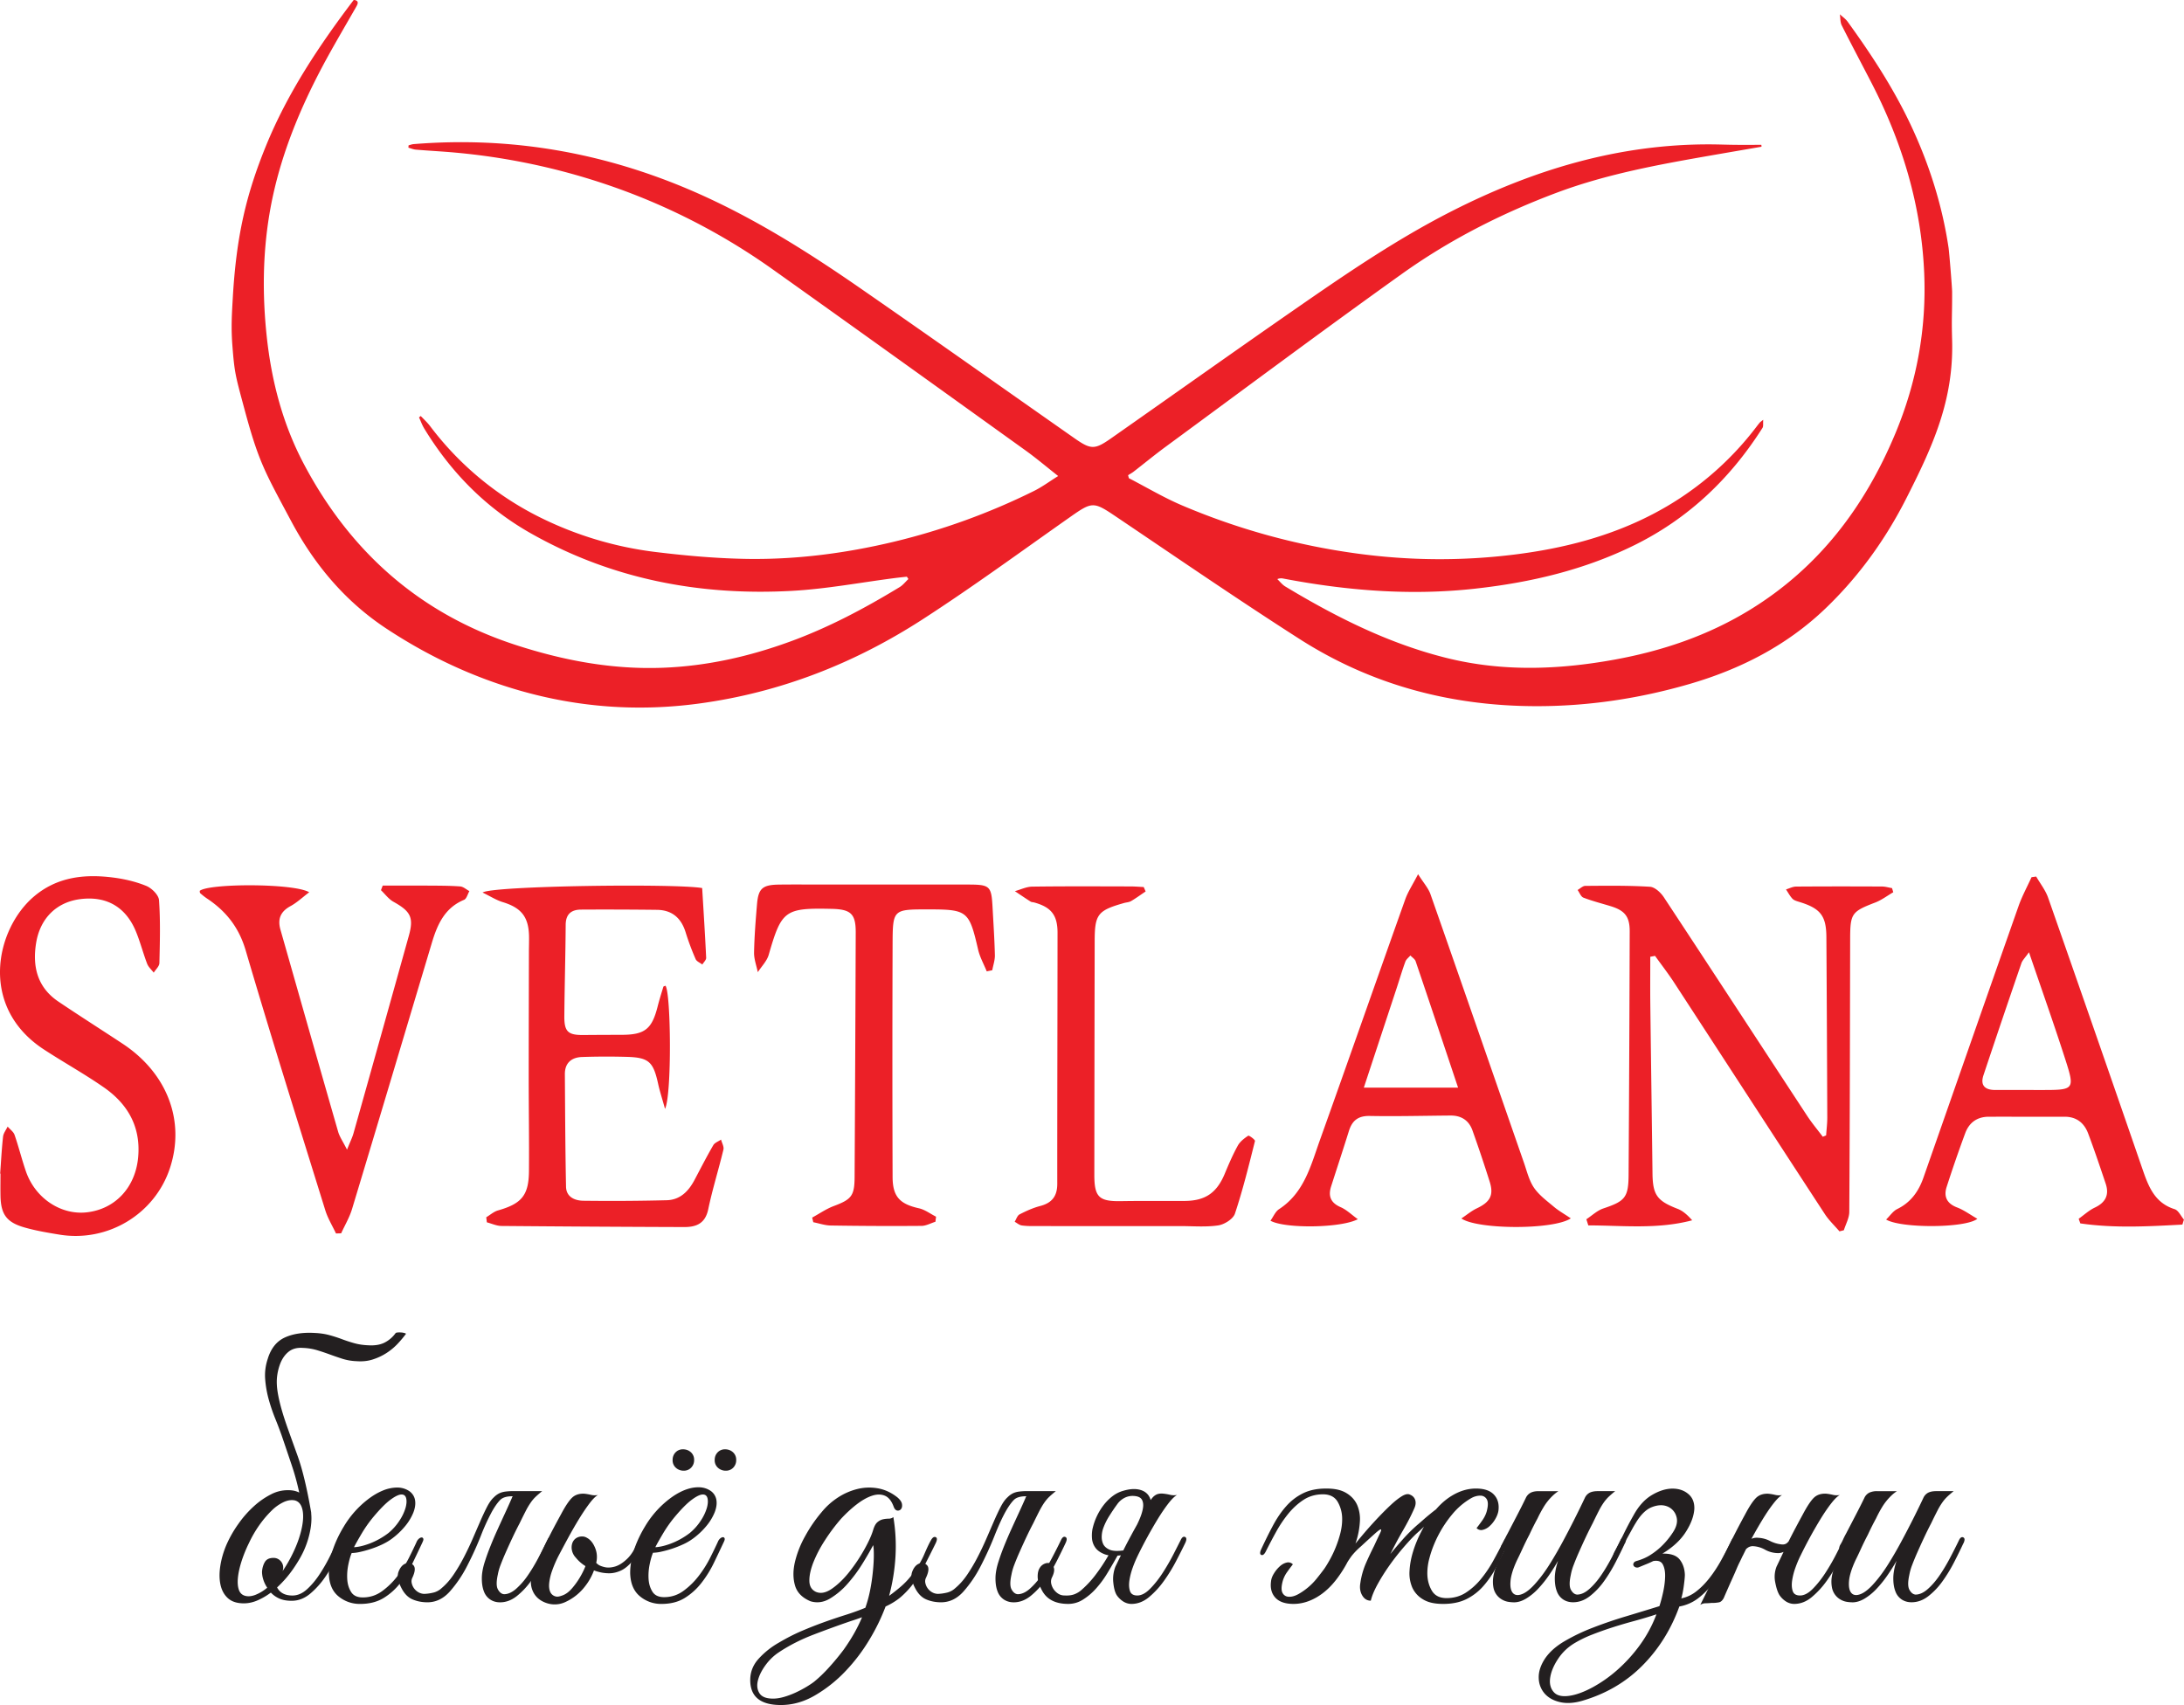 <svg width="146" height="114" fill="none" xmlns="http://www.w3.org/2000/svg"><g clip-path="url(#clip0_9_1165)"><path d="M60.624 38.558c-.27.03-.538.057-.808.092-2.283.293-4.56.727-6.852.854-6.202.344-12.115-.788-17.553-3.888-2.966-1.693-5.286-4.064-7.054-6.971-.14-.232-.231-.492-.345-.74l.115-.09c.208.22.436.428.62.668a20.735 20.735 0 007.345 6.104 23.859 23.859 0 007.85 2.334c2.024.245 4.066.422 6.104.449 3.26.04 6.483-.381 9.66-1.137a44.471 44.471 0 009.422-3.41c.534-.265 1.02-.627 1.61-.996-.773-.61-1.452-1.185-2.174-1.705-5.603-4.025-11.206-8.054-16.829-12.054a42.88 42.88 0 00-9.727-5.208 43.87 43.87 0 00-11.614-2.661c-.862-.078-1.727-.12-2.591-.194-.17-.014-.335-.086-.501-.13l.01-.157c.111-.029.221-.072.334-.082 6.518-.53 12.752.568 18.74 3.174 3.946 1.72 7.56 3.993 11.075 6.427 4.816 3.334 9.593 6.72 14.39 10.08 1.077.752 1.338.75 2.41 0 4.102-2.875 8.183-5.778 12.298-8.633 3.377-2.343 6.77-4.669 10.446-6.542 5.44-2.771 11.156-4.512 17.329-4.489.573.002 1.144.027 1.717.031.566.005 1.13 0 1.696 0l.01.126c-1.122.194-2.244.386-3.366.581-3.492.61-6.978 1.241-10.315 2.49-3.69 1.382-7.184 3.162-10.378 5.445-5.295 3.785-10.512 7.678-15.757 11.532-.735.54-1.44 1.121-2.162 1.68-.113.088-.243.156-.366.234l.05.199c1.182.61 2.33 1.298 3.552 1.818a45.46 45.46 0 0011.678 3.217c3.53.483 7.068.51 10.608.064 3.201-.404 6.287-1.188 9.162-2.682a20.644 20.644 0 007.004-5.917 4.45 4.45 0 01.183-.228c.02-.025.05-.042.222-.176-.02.26.018.434-.049.54-2.137 3.37-4.925 6.04-8.537 7.83-3.367 1.667-6.963 2.51-10.673 2.921-4.313.48-8.585.134-12.83-.676a.637.637 0 00-.395.038c.175.165.327.367.528.49 3.38 2.036 6.88 3.802 10.743 4.77 3.738.938 7.48.807 11.23.13 3.228-.582 6.289-1.618 9.095-3.338 4.599-2.822 7.674-6.889 9.718-11.786 1.436-3.44 2.092-7.033 1.929-10.755-.196-4.488-1.461-8.694-3.515-12.676-.665-1.288-1.345-2.565-1.995-3.857-.108-.215-.086-.493-.126-.742.175.164.383.306.521.497 1.616 2.232 3.118 4.53 4.281 7.037 1.199 2.583 2.046 5.268 2.465 8.083.045.304.235 2.629.237 2.937.005 1.543-.044 1.696 0 3.238.111 4.014-1.284 7.068-3.07 10.588-1.395 2.746-3.184 5.23-5.418 7.366-2.573 2.46-5.667 4.042-9.075 5.032-3.329.966-6.729 1.482-10.203 1.48-5.716 0-11.05-1.413-15.86-4.492-4.135-2.645-8.183-5.428-12.254-8.172-1.52-1.024-1.595-1.027-3.091.025-3.27 2.298-6.495 4.663-9.849 6.832-4.546 2.94-9.513 4.893-14.917 5.627-4.07.555-8.09.268-12.041-.87-3.181-.917-6.138-2.318-8.892-4.137-2.76-1.821-4.816-4.282-6.355-7.168-1.797-3.365-2.186-3.982-3.153-7.58-.583-2.169-.643-2.344-.784-4.152-.098-1.255-.035-2.156.025-3.21.235-4.114.887-6.9 2.219-10.166 1.45-3.553 3.557-6.713 5.869-9.76.374.055.278.26.153.479-.638 1.115-1.29 2.224-1.91 3.349C20.069 7.146 18.62 10.618 18 14.384c-.439 2.677-.459 5.366-.174 8.063.317 3.003 1.067 5.888 2.481 8.566 3.11 5.882 7.752 10.018 14.155 12.105 3.206 1.044 6.479 1.66 9.873 1.527 2.918-.114 5.724-.745 8.456-1.74 2.59-.94 5.008-2.228 7.355-3.654.221-.134.388-.356.58-.536l-.109-.167.007.01zm62.344 43.771c-.328-.384-.706-.738-.979-1.157-3.364-5.152-6.711-10.316-10.07-15.47-.401-.614-.852-1.197-1.28-1.792l-.318.06c0 1.051-.01 2.102.002 3.153.045 3.774.101 7.548.146 11.324.017 1.453.305 1.843 1.678 2.376.365.14.673.425.974.766-2.327.617-4.637.346-6.943.341l-.131-.41c.377-.247.722-.584 1.137-.723 1.438-.482 1.677-.724 1.687-2.236.035-5.43.059-10.86.074-16.29.003-.987-.327-1.393-1.269-1.682-.609-.187-1.23-.343-1.822-.571-.172-.066-.263-.336-.392-.513.172-.096.343-.275.516-.275 1.442-.01 2.887-.03 4.323.06.326.02.721.389.926.7 3.205 4.86 6.383 9.739 9.576 14.607.319.488.699.938 1.05 1.406l.223-.09c.027-.4.078-.798.077-1.197-.015-4.024-.034-8.048-.06-12.072-.01-1.426-.405-1.915-1.826-2.346-.155-.049-.337-.098-.441-.207-.172-.182-.292-.414-.433-.624.224-.066.448-.189.672-.19 1.914-.015 3.827-.012 5.741-.004.225 0 .45.07.676.108l.082.275c-.402.233-.779.524-1.207.688-1.565.602-1.67.728-1.675 2.412-.013 6.09-.02 12.183-.058 18.274-.003.409-.236.816-.363 1.224-.098.025-.198.052-.296.076l.003-.001zm-90.463-.941c.263-.158.506-.38.79-.46 1.575-.449 2.053-1.005 2.066-2.633.017-2.04-.015-4.08-.017-6.119 0-2.838.009-5.674.014-8.511 0-.36.015-.717.008-1.076-.028-1.292-.523-1.896-1.756-2.273-.441-.134-.842-.396-1.348-.64.62-.454 12.918-.614 14.678-.3.093 1.536.194 3.098.267 4.66.007.147-.166.302-.256.453-.153-.12-.38-.207-.448-.363a17.01 17.01 0 01-.664-1.777c-.293-.96-.902-1.505-1.924-1.517-1.691-.02-3.382-.026-5.073-.016-.648.003-1.02.3-1.026 1.014-.013 2.038-.073 4.077-.09 6.115-.008 1.038.252 1.266 1.279 1.256.859-.008 1.72-.01 2.578-.013 1.516-.005 1.996-.384 2.374-1.87.114-.451.253-.898.39-1.345.01-.033.092-.045.14-.066.368.463.433 7.293-.03 8.233-.187-.675-.352-1.176-.464-1.69-.328-1.49-.634-1.76-2.192-1.79a48.442 48.442 0 00-2.903.012c-.7.028-1.142.402-1.137 1.15.019 2.507.027 5.014.078 7.52.014.689.581.934 1.162.94 1.858.022 3.716.013 5.573-.035.892-.023 1.453-.599 1.851-1.35.413-.78.814-1.565 1.257-2.328.098-.169.343-.253.52-.375.057.223.206.47.159.668-.321 1.337-.736 2.652-1.017 3.996-.197.936-.784 1.186-1.605 1.183a2304.98 2304.98 0 01-12.22-.073c-.325-.003-.65-.159-.973-.243l-.041-.334v-.004zm72.503.072c-1.172.781-6.237.753-7.315.007.37-.247.677-.508 1.028-.674.886-.42 1.149-.872.87-1.768a97.88 97.88 0 00-1.156-3.442c-.238-.672-.747-1.003-1.466-.998-1.801.014-3.604.062-5.403.028-.783-.014-1.177.316-1.392 1.006-.386 1.236-.792 2.464-1.187 3.697-.208.65-.041 1.1.633 1.395.4.173.73.504 1.15.805-1.129.598-4.882.64-5.84.101.192-.266.325-.61.577-.774 1.676-1.094 2.117-2.902 2.723-4.6 1.92-5.364 3.797-10.743 5.71-16.11.177-.502.482-.957.858-1.685.375.594.69.938.83 1.342 2.095 5.974 4.164 11.96 6.244 17.939.2.573.343 1.193.674 1.681.34.498.864.882 1.337 1.28.32.269.693.477 1.124.769l.001.001zm-13.835-8.74h6.3c-.962-2.877-1.892-5.667-2.838-8.451-.052-.15-.231-.258-.351-.386-.115.136-.277.255-.335.412-.208.568-.38 1.15-.567 1.724-.728 2.21-1.459 4.42-2.21 6.701zm54.724 9.156c-2.277.122-4.554.253-6.828-.08l-.11-.308c.356-.253.684-.562 1.074-.746.73-.344.983-.86.73-1.608-.377-1.122-.754-2.245-1.171-3.352-.263-.7-.778-1.119-1.575-1.117-1.688.003-3.376-.002-5.063 0-.786 0-1.32.392-1.583 1.11a88.767 88.767 0 00-1.24 3.589c-.204.639.013 1.103.697 1.365.461.175.872.481 1.358.76-.795.633-5.097.646-6.099.05.263-.256.461-.564.744-.703.914-.446 1.434-1.19 1.753-2.104 2.121-6.053 4.23-12.109 6.359-18.158.233-.66.574-1.284.865-1.924.103-.015.208-.03.311-.043.272.47.623.913.799 1.416a4155.285 4155.285 0 016.317 18.174c.395 1.142.809 2.23 2.136 2.648.256.08.418.457.624.696l-.103.336.005-.001zm-10.259-18.21c-.263.374-.437.535-.506.732a776.992 776.992 0 00-2.538 7.494c-.223.671.093.986.781.984 1.023-.003 2.047.002 3.069.002 2.242 0 2.277-.01 1.603-2.105-.744-2.313-1.558-4.605-2.41-7.106h.001zM.01 78.467c.062-.824.103-1.651.195-2.472.027-.233.2-.448.306-.672.158.186.39.345.463.558.28.807.483 1.64.762 2.447.626 1.8 2.356 2.937 4.098 2.725 1.901-.23 3.23-1.69 3.404-3.704.175-2.02-.7-3.54-2.305-4.653-1.293-.899-2.677-1.665-3.997-2.527-4.392-2.866-3.209-8.084-.655-10.239 1.538-1.298 3.35-1.499 5.248-1.262.764.096 1.538.273 2.247.563.368.15.83.608.854.954.098 1.397.058 2.805.025 4.208-.005.215-.247.425-.378.639-.15-.197-.356-.374-.441-.596-.275-.72-.465-1.471-.76-2.18-.682-1.634-1.98-2.362-3.713-2.14-1.578.202-2.678 1.274-2.948 2.928-.258 1.582.08 2.974 1.492 3.925 1.421.958 2.87 1.877 4.3 2.821 2.982 1.974 4.19 5.168 3.152 8.313-1.015 3.076-4.155 4.974-7.386 4.444-.79-.129-1.586-.263-2.353-.484C.43 81.718.058 81.18.033 79.955c-.01-.497-.001-.993-.001-1.49H.01v.002zm22.45 4.001c-.24-.511-.543-1.003-.71-1.535-1.796-5.787-3.615-11.566-5.323-17.379-.45-1.537-1.305-2.626-2.586-3.478-.16-.106-.31-.23-.455-.356-.033-.028-.026-.102-.036-.155.594-.508 6.308-.52 7.32.092-.453.343-.819.692-1.248.925-.674.366-.876.867-.673 1.579 1.284 4.502 2.56 9.006 3.855 13.505.1.344.32.655.595 1.2.21-.525.352-.806.436-1.106a4706.96 4706.96 0 003.7-13.21c.336-1.213.111-1.619-1.03-2.256-.323-.18-.561-.512-.838-.776l.117-.307c1.005 0 2.01-.005 3.018.001.72.005 1.443.002 2.16.055.212.015.411.205.616.314-.116.2-.185.51-.355.581-1.3.54-1.787 1.655-2.152 2.87-1.776 5.936-3.545 11.874-5.338 17.806-.17.563-.48 1.082-.727 1.622l-.341.01-.006-.002zm43.503-17.523c-.194-.481-.457-.946-.574-1.444-.604-2.606-.702-2.699-3.367-2.699-2.304 0-2.342 0-2.352 2.27a2220.55 2220.55 0 000 15.615c.003 1.32.48 1.814 1.76 2.1.404.09.765.37 1.146.562l-.043.338c-.311.096-.621.275-.934.276a256 256 0 01-6.065-.025c-.39-.006-.776-.144-1.166-.22l-.075-.31c.48-.26.938-.582 1.445-.772 1.172-.44 1.385-.672 1.392-1.93.031-5.458.056-10.915.075-16.37.003-1.233-.326-1.539-1.593-1.569-3.154-.072-3.366.098-4.223 3.07-.122.422-.481.778-.73 1.163-.089-.438-.259-.879-.25-1.315.02-1.074.106-2.146.196-3.217.09-1.067.364-1.309 1.47-1.324.998-.013 1.995-.003 2.994-.003h9.566c1.566 0 1.64.071 1.721 1.584.057 1.044.127 2.09.152 3.135.008.336-.114.673-.175 1.01-.123.026-.248.05-.371.077l.001-.002zm10.622-5.342c-.323.216-.636.446-.97.643-.139.081-.32.086-.48.131-1.751.498-1.953.755-1.956 2.537a15975.9 15975.9 0 00-.023 15.634c0 1.5.316 1.787 1.802 1.76 1.413-.024 2.828-.003 4.242-.013 1.383-.01 2.143-.544 2.674-1.818.265-.636.538-1.273.87-1.875.15-.273.432-.493.7-.668.055-.037.473.273.451.356-.41 1.63-.81 3.264-1.341 4.856-.119.356-.703.723-1.117.784-.84.124-1.708.045-2.565.046H69.3c-.333 0-.67.005-.996-.043-.166-.024-.316-.16-.473-.246.107-.169.174-.415.327-.493.438-.227.899-.435 1.375-.56.792-.206 1.145-.66 1.145-1.48-.004-5.598.016-11.194.018-16.791 0-1.187-.43-1.711-1.56-2.024-.08-.021-.174-.017-.24-.058-.355-.227-.702-.463-1.051-.698.386-.106.769-.298 1.157-.303 2.19-.03 4.382-.017 6.575-.013.293 0 .587.026.88.04l.127.292v.004z" fill="#EC2027"/><path d="M22.924 103.142c-.087.202-.23.52-.424.953a8.98 8.98 0 01-.731 1.301c-.291.433-.63.814-1.014 1.142-.384.327-.804.491-1.253.491-.335 0-.614-.051-.84-.155a1.744 1.744 0 01-.555-.393 4.399 4.399 0 01-.937.54c-.32.132-.64.19-.959.177-.421-.013-.752-.133-.992-.358-.24-.223-.4-.521-.48-.888-.08-.369-.083-.788-.011-1.258.073-.47.21-.943.414-1.419.218-.492.486-.962.808-1.408a7.02 7.02 0 011.035-1.17 5.151 5.151 0 011.145-.791 2.386 2.386 0 011.155-.271c.407 0 .734.115.98.347.247.232.412.534.492.91.08.376.083.799.011 1.268a5.956 5.956 0 01-.414 1.419c-.16.376-.4.799-.72 1.268-.319.47-.69.9-1.111 1.289.188.36.531.541 1.025.541.35 0 .68-.144.992-.434.313-.289.6-.635.86-1.041.262-.403.495-.815.698-1.236.203-.418.372-.757.501-1.019.059-.116.145-.152.262-.107.116.043.138.144.065.302h-.002zm-3.183-2.817c-.233-.058-.487-.025-.762.097a2.911 2.911 0 00-.829.586 7.016 7.016 0 00-.807.953 7.784 7.784 0 00-.698 1.203 9.04 9.04 0 00-.512 1.267c-.123.397-.2.755-.23 1.073-.03.317-.007.582.065.79.073.211.21.345.414.401.203.058.436.036.698-.065a2.84 2.84 0 00.784-.476 2.083 2.083 0 01-.262-.541 1.756 1.756 0 01-.086-.52c.015-.245.077-.461.185-.65.108-.187.301-.281.577-.281a.62.62 0 01.47.195.641.641 0 01.173.574.832.832 0 01-.034.119 9.16 9.16 0 00.676-1.17c.218-.448.385-.873.501-1.279.117-.403.182-.766.197-1.083.015-.318-.022-.581-.108-.791-.087-.209-.225-.343-.415-.401l.003-.001zm-1.83-9.514c.217-.679.595-1.142 1.133-1.387.538-.245 1.198-.348 1.984-.303.35.015.673.061.97.14.298.08.581.171.851.272.268.101.544.192.829.272.283.079.593.127.927.14.451.03.82-.033 1.112-.183a2.04 2.04 0 00.72-.618c.014-.028.06-.046.14-.054.08-.007.164-.007.252 0a.993.993 0 01.23.043c.066.021.09.04.076.054-.16.217-.346.437-.556.662a4.05 4.05 0 01-.73.607c-.277.18-.581.325-.916.434-.334.11-.697.149-1.09.119a3.578 3.578 0 01-.959-.162 24.116 24.116 0 01-.85-.293 16.15 16.15 0 00-.84-.281 3.82 3.82 0 00-.948-.152c-.393-.029-.716.06-.97.27-.255.211-.448.504-.578.878a3.628 3.628 0 00-.185.867c-.022.275-.008.577.043.91.052.332.135.708.252 1.127.116.418.276.91.479 1.474.087.246.291.812.61 1.7.32.89.618 2.129.895 3.717.028.159.011.202-.055.131a3.781 3.781 0 01-.252-.324 6.156 6.156 0 01-.392-.629 16.585 16.585 0 00-.59-2.275c-.248-.737-.472-1.402-.675-1.994a25.6 25.6 0 00-.425-1.117 12.06 12.06 0 01-.436-1.279 7.11 7.11 0 01-.24-1.365c-.036-.47.025-.935.185-1.398l-.002-.003z" fill="#231F20"/><path d="M28.242 103.121c-.203.433-.421.892-.654 1.376a7.44 7.44 0 01-.83 1.344 4.088 4.088 0 01-1.123 1.008c-.43.259-.948.39-1.56.39a2.216 2.216 0 01-1.45-.509c-.414-.34-.628-.856-.642-1.551 0-.317.04-.657.12-1.019.08-.361.197-.718.35-1.072.153-.354.33-.697.534-1.029a6.462 6.462 0 011.591-1.799c.335-.26.67-.458 1.002-.596a2.55 2.55 0 01.97-.207c.314 0 .593.087.84.26.203.16.323.361.36.608.036.246-.004.516-.12.812a3.456 3.456 0 01-.545.9 5.01 5.01 0 01-.894.846c-.174.13-.38.253-.62.369-.24.115-.492.216-.753.302s-.51.156-.74.206a2.766 2.766 0 01-.568.076c-.087.202-.163.47-.23.802-.065.333-.087.657-.065.975.022.317.11.595.262.834.153.238.41.357.773.357.48 0 .913-.141 1.297-.422a4.98 4.98 0 001.026-1.008 7.73 7.73 0 00.762-1.212c.21-.419.381-.773.512-1.063a.567.567 0 01.164-.228c.065-.05.123-.076.174-.076.052 0 .087.025.11.076.022.051.004.134-.055.25h.002zm-2.267-.629c.291-.245.534-.519.73-.824a3.18 3.18 0 00.404-.845c.073-.26.086-.477.043-.651-.044-.173-.153-.256-.326-.25-.175.007-.415.123-.72.348-.304.223-.684.604-1.133 1.138a8.535 8.535 0 00-.796 1.127c-.24.405-.41.708-.512.91.101 0 .24-.018.414-.054.175-.037.371-.095.59-.174a5.023 5.023 0 001.306-.725z" fill="#231F20"/><path d="M29.529 106.177c.291-.245.556-.544.795-.9a11.5 11.5 0 00.676-1.139c.21-.403.406-.815.59-1.236.18-.418.352-.812.512-1.181.16-.369.313-.693.458-.975.145-.281.298-.494.458-.638a1.36 1.36 0 01.35-.26c.116-.058.254-.098.414-.12a4.2 4.2 0 01.556-.032h.795c.058 0 .065.018.022.054a.982.982 0 01-.197.12 2.04 2.04 0 01-.316.119c-.123.036-.23.054-.316.054-.421-.015-.72.07-.894.25-.175.18-.356.437-.544.77a14.43 14.43 0 00-.753 1.646c-.27.68-.574 1.347-.915 2.005a8.156 8.156 0 01-1.155 1.701c-.43.477-.927.715-1.493.715-.35 0-.673-.061-.97-.184-.299-.122-.542-.357-.732-.705-.26-.476-.337-.858-.23-1.148.109-.289.265-.473.47-.552.203-.08.378-.044.523.109.145.152.123.43-.065.834a.532.532 0 00-.043.369.926.926 0 00.467.617.821.821 0 00.381.097 3.03 3.03 0 00.643-.097 1.25 1.25 0 00.513-.293zm4.687-6.025a.735.735 0 01.338-.357c.138-.064.308-.098.513-.098h1.176c-.16.131-.298.25-.414.358a2.45 2.45 0 00-.338.39 4.82 4.82 0 00-.338.565c-.116.225-.255.503-.414.833-.16.303-.317.618-.47.944-.153.324-.298.643-.436.953a17.5 17.5 0 00-.36.867 3.59 3.59 0 00-.196.681c-.101.464-.098.791.012.987.11.195.243.299.403.314.261 0 .526-.116.795-.348a4.73 4.73 0 00.774-.876c.247-.355.483-.745.71-1.17.224-.426.432-.834.62-1.225.087-.187.185-.256.295-.205.108.051.113.184.011.401-.174.375-.377.79-.61 1.245a9.91 9.91 0 01-.786 1.289 5.01 5.01 0 01-.959 1.02c-.35.274-.719.412-1.112.412-.248 0-.466-.062-.654-.184a1.095 1.095 0 01-.424-.541c-.095-.238-.142-.531-.142-.877s.073-.736.218-1.17c.102-.318.225-.657.372-1.019.144-.361.3-.726.469-1.094.166-.369.334-.733.5-1.093.167-.361.317-.694.449-.998l-.002-.004z" fill="#231F20"/><path d="M35.633 106.415a1.501 1.501 0 01-.142-.726c.007-.282.09-.596.252-.943.174-.361.326-.682.457-.965a28.3 28.3 0 01.393-.812c.132-.26.268-.528.414-.803.145-.275.314-.586.502-.931.276-.52.516-.882.719-1.084.203-.202.479-.296.829-.282.144.015.294.04.447.076.153.037.308.04.47.012-.16.086-.35.275-.568.564-.218.29-.448.629-.687 1.02-.24.39-.48.805-.72 1.246-.24.441-.46.855-.665 1.245a8.258 8.258 0 00-.425.987 3.532 3.532 0 00-.196.834c-.022.246.003.443.076.595a.53.53 0 00.372.293c.101.03.261 0 .479-.086.218-.086.428-.253.633-.498.233-.275.436-.574.61-.9.175-.324.292-.611.35-.856.117-.461.145-.815.087-1.062-.059-.245-.292-.354-.698-.324-.03 0-.033-.018-.011-.055a.351.351 0 01.11-.107.59.59 0 01.184-.086.383.383 0 01.24.011c.261.101.47.325.62.672.154.348.179.715.077 1.105a3.903 3.903 0 01-.74 1.518 3.465 3.465 0 01-1.309 1.04 1.68 1.68 0 01-1.265.065c-.421-.144-.719-.397-.894-.758l-.001-.005zm4.294-1.343a3.124 3.124 0 01-.817-.379 2.57 2.57 0 01-.621-.553 1.004 1.004 0 01-.251-.467.897.897 0 01.011-.466.663.663 0 01.24-.348.714.714 0 01.436-.13c.16 0 .308.064.448.195a.586.586 0 01.206.433.58.58 0 01-.055.196.564.564 0 00-.055.195c.015.131.074.281.175.455.102.174.21.303.326.39.087.073.237.134.448.184.21.051.448.036.71-.043.26-.079.53-.253.806-.52.277-.266.532-.681.763-1.245.073-.202.166-.275.283-.217.116.058.123.195.022.412-.248.534-.498.95-.753 1.246-.255.296-.516.503-.784.617-.27.116-.534.17-.796.162a2.694 2.694 0 01-.74-.119l-.002.002z" fill="#231F20"/><path d="M48.386 103.099c-.203.434-.421.892-.654 1.377-.233.485-.51.932-.83 1.344a4.263 4.263 0 01-1.123 1.019c-.429.268-.948.4-1.56.4a2.198 2.198 0 01-1.45-.519c-.413-.346-.628-.867-.642-1.561 0-.317.04-.657.12-1.019.08-.361.197-.718.35-1.072.153-.354.33-.697.534-1.029a6.473 6.473 0 011.591-1.799c.335-.26.67-.458 1.002-.596.335-.137.658-.205.97-.205.314 0 .593.086.84.26a.922.922 0 01.36.607c.036.247-.004.517-.12.813a3.476 3.476 0 01-.545.9 4.972 4.972 0 01-.894.845 3.701 3.701 0 01-.62.369 7.107 7.107 0 01-1.493.508 2.696 2.696 0 01-.568.076c-.087.202-.163.47-.23.803-.065.332-.087.657-.065.974.022.318.11.596.261.834.154.239.412.358.775.358.479 0 .912-.141 1.296-.422a4.978 4.978 0 001.026-1.008 7.61 7.61 0 00.762-1.213c.21-.418.381-.772.513-1.062a.566.566 0 01.163-.228c.065-.052.123-.076.174-.076.052 0 .087.024.11.076.022.051.004.134-.055.25l.002-.004zm-2.267-.607c.291-.245.534-.519.73-.824a3.18 3.18 0 00.404-.845c.073-.26.086-.477.043-.651-.044-.173-.153-.256-.327-.25-.174.007-.414.123-.718.348-.305.223-.685.604-1.134 1.138a8.534 8.534 0 00-.796 1.127c-.24.405-.41.708-.512.91.101 0 .24-.018.414-.054.175-.037.371-.095.59-.174a5.023 5.023 0 001.306-.725zm.283-4.876a.708.708 0 01-.197.51.662.662 0 01-.5.205.753.753 0 01-.523-.196.665.665 0 01-.218-.52c0-.2.065-.371.196-.509a.662.662 0 01.501-.205c.203 0 .378.065.523.195a.665.665 0 01.218.52zm2.813 0a.709.709 0 01-.196.51.662.662 0 01-.502.205.753.753 0 01-.522-.196.665.665 0 01-.218-.52c0-.2.065-.371.196-.509a.663.663 0 01.501-.205c.203 0 .378.065.523.195a.665.665 0 01.218.52zm13.343 5.548a80.666 80.666 0 01-.763 1.517 8.502 8.502 0 01-.73 1.182 5.792 5.792 0 01-.817.888c-.292.253-.64.473-1.047.66a13.28 13.28 0 01-1.057 2.178 11.866 11.866 0 01-1.613 2.134 9.174 9.174 0 01-2.04 1.625c-.74.434-1.504.65-2.288.65-1.367 0-2.05-.556-2.05-1.669 0-.535.186-1.008.557-1.42a5.467 5.467 0 011.341-1.072c.538-.318 1.06-.586 1.57-.802a27.43 27.43 0 011.493-.586c.486-.174.959-.333 1.417-.477.457-.144.897-.303 1.318-.476a8.64 8.64 0 00.316-1.16c.08-.397.142-.813.185-1.246.043-.419.065-.791.065-1.117 0-.326-.015-.544-.044-.662a21.33 21.33 0 01-.709 1.225 9.746 9.746 0 01-1.003 1.355 4.92 4.92 0 01-1.189.997c-.42.247-.85.303-1.286.174-.553-.231-.898-.581-1.036-1.05-.138-.47-.141-.99-.011-1.561a6.73 6.73 0 01.687-1.744 9.602 9.602 0 011.1-1.603 4.76 4.76 0 011.1-.986 4.24 4.24 0 011.297-.564c.451-.11.906-.123 1.364-.044.457.08.89.278 1.296.596.188.159.295.311.316.455.022.144 0 .257-.064.336a.257.257 0 01-.252.098c-.101-.015-.181-.101-.24-.26-.144-.391-.346-.635-.599-.736-.255-.101-.54-.098-.86.011-.32.108-.658.3-1.014.574-.356.275-.7.593-1.035.953-.393.449-.756.932-1.09 1.453a8.351 8.351 0 00-.775 1.484c-.181.47-.27.882-.261 1.236.007.354.157.596.448.727.32.13.679.054 1.078-.229.4-.281.786-.656 1.156-1.126.37-.47.7-.965.992-1.485.29-.519.486-.953.589-1.3.073-.245.166-.419.283-.52a.852.852 0 01.371-.195c.132-.028.258-.043.381-.043s.23-.036.316-.107c.145.867.194 1.744.142 2.632a13.132 13.132 0 01-.425 2.633c.262-.187.526-.398.796-.629.268-.232.513-.492.73-.781.364-.477.637-.928.818-1.355.182-.427.33-.74.448-.943.101-.187.206-.26.316-.217.11.043.113.174.012.39v.002zm-4.927 4.964a16.617 16.617 0 01-.764.261c-.8.275-1.625.574-2.475.9-.85.325-1.625.718-2.322 1.182-.35.231-.651.523-.906.877s-.421.693-.5 1.019c-.08.324-.044.607.107.845.154.239.455.358.906.358.233 0 .483-.04.752-.119a5.61 5.61 0 00.774-.293c.247-.116.48-.238.698-.369.218-.131.392-.247.522-.348.335-.274.67-.595 1.002-.964a16.4 16.4 0 00.96-1.16c.537-.751.951-1.481 1.242-2.189h.004z" fill="#231F20"/><path d="M63.866 106.177c.291-.245.556-.544.796-.9a11.5 11.5 0 00.676-1.139c.21-.403.406-.815.589-1.236l.512-1.181c.16-.369.313-.693.458-.975.145-.281.298-.494.458-.638a1.36 1.36 0 01.35-.26c.116-.058.254-.098.414-.12a4.2 4.2 0 01.556-.032h.796c.058 0 .064.018.021.054a.982.982 0 01-.196.12 2.04 2.04 0 01-.317.119c-.123.036-.23.054-.316.054-.42-.015-.719.07-.894.25-.174.18-.356.437-.544.77-.233.418-.483.967-.752 1.646-.27.68-.575 1.347-.916 2.005a8.156 8.156 0 01-1.155 1.701c-.43.477-.927.715-1.493.715-.35 0-.672-.061-.97-.184-.298-.122-.541-.357-.731-.705-.261-.476-.338-.858-.23-1.148.108-.289.265-.473.47-.552.203-.08.377-.044.522.109.145.152.123.43-.065.834a.532.532 0 00-.043.369.926.926 0 00.468.617.821.821 0 00.38.097 3.03 3.03 0 00.643-.097 1.25 1.25 0 00.513-.293zm4.687-6.025a.736.736 0 01.338-.357c.138-.064.308-.098.513-.098h1.177c-.16.131-.298.25-.415.358-.116.107-.23.238-.338.39-.108.153-.22.34-.338.565-.116.225-.254.503-.414.833-.16.303-.316.618-.47.944-.152.324-.297.643-.435.953-.139.311-.258.599-.36.867a3.59 3.59 0 00-.196.681c-.102.464-.099.791.011.987.11.195.243.299.403.314.261 0 .526-.116.796-.348a4.73 4.73 0 00.774-.876c.246-.355.482-.745.709-1.17.224-.426.433-.834.62-1.225.087-.187.185-.256.295-.205.109.051.114.184.012.401-.175.375-.378.79-.61 1.245a9.91 9.91 0 01-.787 1.289 5.01 5.01 0 01-.958 1.02c-.35.274-.72.412-1.112.412-.248 0-.466-.062-.654-.184a1.095 1.095 0 01-.425-.541c-.095-.238-.141-.531-.141-.877s.073-.736.218-1.17c.101-.318.224-.657.37-1.019.146-.361.302-.726.47-1.094.167-.369.335-.733.501-1.093.167-.361.317-.694.448-.998l-.002-.004z" fill="#231F20"/><path d="M74.744 103.945c-.234.418-.468.827-.71 1.224a6.65 6.65 0 01-.774 1.051 4.076 4.076 0 01-.872.736 1.828 1.828 0 01-.98.282c-.842 0-1.425-.297-1.745-.889-.188-.347-.286-.647-.294-.9-.007-.253.037-.455.131-.607a.684.684 0 01.36-.303.5.5 0 01.381 0c.108.051.181.155.218.314.037.159-.012.369-.141.629a.627.627 0 00-.044.4 1.061 1.061 0 00.468.672.76.76 0 00.424.119c.247.015.462-.011.643-.076a1.53 1.53 0 00.513-.314 6.66 6.66 0 00.97-1.062c.313-.419.6-.859.86-1.322.029-.029.132-.029.305 0 .074.014.167.029.283.043l.004.003zm-1.702-1.756a4.073 4.073 0 01.72-1.538c.176-.232.376-.434.6-.608a2.12 2.12 0 01.731-.369c.393-.116.734-.144 1.025-.086.292.058.51.189.655.39.144.203.214.477.206.825-.007.347-.12.744-.338 1.191-.32.391-.58.687-.784.889-.175.173-.305.274-.393.302-.086.03-.036-.13.153-.476.188-.348.357-.679.501-.998.145-.318.24-.599.283-.845.044-.245.022-.444-.064-.596-.087-.152-.27-.235-.547-.25a1.17 1.17 0 00-.599.119 1.352 1.352 0 00-.512.445c-.16.217-.332.47-.513.758a4.15 4.15 0 00-.403.803 1.728 1.728 0 00-.11.519c-.015.202.015.387.087.553.073.165.215.296.424.39.212.095.52.113.927.055.204-.028.305.012.305.119 0 .108-.145.177-.436.205-.48.058-.857.033-1.134-.076-.276-.109-.479-.256-.61-.445a1.207 1.207 0 01-.218-.629c-.016-.231 0-.448.043-.65l.001.003zm3.008 1.842a7.545 7.545 0 00-.316.748c-.11.296-.185.586-.23.867-.043.281-.033.524.033.726.066.202.23.303.492.303.276 0 .562-.152.86-.455.298-.303.578-.657.839-1.062.261-.404.498-.813.71-1.225.21-.412.374-.733.49-.964.087-.187.185-.257.295-.206.108.052.111.184.01.401-.16.332-.36.73-.6 1.191-.24.464-.512.907-.817 1.334a5.756 5.756 0 01-1.003 1.094c-.363.302-.756.455-1.177.455-.175 0-.346-.047-.513-.141a1.512 1.512 0 01-.47-.445c-.116-.187-.192-.47-.229-.846a2.275 2.275 0 01.141-1.062c.175-.361.33-.682.47-.965.138-.281.276-.552.414-.812.139-.26.283-.528.436-.803.154-.274.323-.585.513-.931.145-.26.265-.48.36-.662.095-.18.188-.324.283-.433a.834.834 0 01.304-.229.952.952 0 01.425-.043c.145.015.294.04.447.076.154.037.308.04.47.012-.16.086-.353.275-.578.564-.224.29-.457.629-.697 1.019a29.7 29.7 0 00-1.362 2.492v.002zm8.265-.455c.261-.564.522-1.091.785-1.582.262-.491.556-.922.883-1.289a3.625 3.625 0 011.133-.867c.43-.21.94-.314 1.537-.314.595 0 1.016.1 1.351.302.335.202.574.467.72.791a2.4 2.4 0 01.184 1.117 5.356 5.356 0 01-.24 1.301 8 8 0 01-.544 1.322 8.23 8.23 0 01-.73 1.17c-.409.549-.866.971-1.374 1.267-.51.296-1.025.444-1.548.444-.553 0-.956-.138-1.21-.412-.255-.275-.353-.636-.295-1.084.015-.174.08-.354.197-.541a2.13 2.13 0 01.392-.477c.145-.131.298-.213.458-.25a.424.424 0 01.415.119c-.117.144-.243.315-.382.51a1.981 1.981 0 00-.294.596c-.102.375-.105.647-.012.812.095.166.243.25.448.25.188 0 .388-.058.6-.174a4.255 4.255 0 001.221-1.029c.181-.223.353-.445.513-.662.101-.144.221-.339.36-.586a7.52 7.52 0 00.708-1.755c.087-.333.132-.657.132-.975a2.28 2.28 0 00-.295-1.16c-.196-.339-.528-.51-.992-.51-.464 0-.905.12-1.275.358-.37.239-.709.541-1.014.91a8.065 8.065 0 00-.829 1.225c-.248.448-.479.888-.697 1.322-.102.202-.203.281-.305.238-.101-.043-.101-.174 0-.39l-.001.003zm5.56 1.213a.333.333 0 01-.11-.239c0-.086.014-.165.043-.238a4.95 4.95 0 01.153-.281l.544-.693a35.487 35.487 0 01.915-1.096c.234-.266.487-.544.763-.834.276-.289.54-.552.796-.791.254-.238.49-.425.709-.564.218-.137.392-.183.522-.14.203.072.335.195.393.369.058.173.037.368-.065.585-.203.464-.454.95-.752 1.463a24.875 24.875 0 00-.84 1.572c.219-.275.492-.596.818-.965.326-.369.658-.696.992-.986.087-.073.203-.174.35-.303.145-.13.301-.263.47-.4a11.445 11.445 0 01.946-.705l-.218.39a3.456 3.456 0 00-.196.303.42.42 0 01-.197.195c-.131.073-.313.229-.544.467a9.777 9.777 0 01-.654.617c-.233.217-.513.513-.839.889a16.34 16.34 0 00-.949 1.203c-.304.427-.577.855-.817 1.289-.24.433-.396.809-.47 1.126-.247 0-.439-.119-.577-.357-.138-.238-.178-.516-.12-.834a5.17 5.17 0 01.36-1.289c.166-.382.353-.776.556-1.181.174-.376.304-.654.392-.834.087-.181.105-.272.055-.272-.05 0-.184.098-.402.293-.218.196-.531.48-.938.856a4.7 4.7 0 00-.61.629 7.16 7.16 0 00-.48.757v-.001zm10.943-1.604a30.767 30.767 0 01-.784 1.582 6.52 6.52 0 01-.882 1.289 3.676 3.676 0 01-1.133.867c-.43.21-.94.315-1.537.315-.596 0-1.017-.101-1.351-.303a1.753 1.753 0 01-.72-.791 2.405 2.405 0 01-.184-1.117c.022-.419.102-.852.24-1.301.138-.448.32-.888.546-1.322.224-.433.469-.824.73-1.169.407-.55.864-.972 1.374-1.268.509-.296 1.025-.443 1.547-.443.553 0 .956.137 1.21.412.255.274.354.635.295 1.083-.03.174-.098.355-.208.542a1.905 1.905 0 01-.381.476 1.026 1.026 0 01-.458.25.422.422 0 01-.414-.119c.116-.144.243-.315.381-.51s.236-.394.295-.596c.101-.375.105-.646.011-.812a.48.48 0 00-.446-.25c-.203 0-.408.058-.61.174a4.661 4.661 0 00-1.22 1.029c-.19.225-.357.445-.502.662a6.884 6.884 0 00-.36.586 7.688 7.688 0 00-.392.812c-.123.296-.23.611-.316.943a3.863 3.863 0 00-.132.975c0 .433.098.821.295 1.16.196.339.526.509.992.509.466 0 .905-.119 1.275-.357a4.384 4.384 0 001.014-.91c.304-.369.58-.776.828-1.225.247-.448.48-.888.698-1.322.101-.201.203-.281.304-.238.102.043.102.174 0 .391l-.005-.004z" fill="#231F20"/><path d="M108.623 103.185c-.174.376-.377.791-.61 1.246-.234.455-.495.886-.784 1.289a4.728 4.728 0 01-.959 1.008c-.35.268-.719.4-1.112.4-.248 0-.466-.061-.654-.183a1.097 1.097 0 01-.425-.541c-.095-.239-.141-.531-.141-.877s.073-.737.218-1.17c-.19.333-.396.662-.621.986a7.655 7.655 0 01-.719.889 3.802 3.802 0 01-.796.65c-.276.165-.544.25-.807.25a2.55 2.55 0 01-.381-.033 1.206 1.206 0 01-.403-.141 1.168 1.168 0 01-.59-.801 2.082 2.082 0 01-.02-.672 2.79 2.79 0 01.162-.638c.08-.209.175-.412.283-.608.11-.195.215-.393.316-.595a.366.366 0 01-.206-.065c-.065-.043-.062-.137.012-.281.073-.116.138-.238.196-.369.058-.131.123-.26.197-.391l.654-1.257c.218-.419.406-.794.567-1.127a.738.738 0 01.338-.357c.138-.065.308-.098.513-.098h1.33a2.477 2.477 0 00-.348.272 3.667 3.667 0 00-.654.812 7.924 7.924 0 00-.393.736 18.01 18.01 0 00-.544 1.084c-.16.303-.313.614-.458.932-.145.317-.27.577-.371.779-.262.564-.408 1.032-.436 1.408-.03.376.025.639.163.791.138.152.344.174.621.064.276-.109.589-.364.937-.769.304-.347.607-.758.905-1.236.298-.477.584-.971.861-1.484a64.326 64.326 0 001.481-2.935.737.737 0 01.338-.358c.138-.064.308-.097.513-.097h1.177c-.16.13-.298.25-.415.359-.116.109-.23.239-.338.39a4.59 4.59 0 00-.338.566c-.116.225-.254.505-.414.837-.16.305-.316.621-.47.947-.153.326-.298.645-.436.956-.138.311-.258.601-.359.87a3.568 3.568 0 00-.197.685c-.101.464-.098.795.012.99.11.195.243.301.403.316.261 0 .526-.116.795-.348.268-.231.526-.523.775-.877.246-.354.482-.744.709-1.169.224-.426.432-.834.62-1.225.087-.187.185-.256.295-.205.11.051.113.184.012.4l-.004-.005z" fill="#231F20"/><path d="M116.057 103.164a39.76 39.76 0 01-.752 1.463 9.356 9.356 0 01-.829 1.279 5.247 5.247 0 01-.98.974 2.902 2.902 0 01-1.232.531c-.553 1.531-1.377 2.85-2.475 3.955-1.097 1.105-2.439 1.889-4.023 2.351-.553.159-1.047.187-1.483.086-.437-.101-.778-.293-1.026-.574a1.621 1.621 0 01-.393-1.041c-.015-.412.124-.842.415-1.289.291-.433.722-.821 1.297-1.16a12.855 12.855 0 011.929-.921 29.997 29.997 0 012.223-.758c.771-.232 1.505-.455 2.203-.672.086-.26.171-.574.251-.943.08-.369.123-.715.131-1.041.007-.324-.043-.592-.153-.802-.11-.21-.323-.285-.642-.229a6.252 6.252 0 01-.458.206c-.16.064-.326.134-.501.206a.304.304 0 01-.23 0 .232.232 0 01-.131-.119c-.022-.049-.018-.104.012-.162.028-.058.086-.101.174-.131.363-.101.679-.238.949-.412.27-.173.501-.354.698-.541a5.205 5.205 0 00.795-.953c.261-.39.341-.748.24-1.072a1.017 1.017 0 00-.599-.672c-.298-.122-.643-.109-1.036.043-.393.153-.755.51-1.09 1.072-.073.116-.156.26-.251.434l-.305.553c-.11.195-.215.397-.316.607-.102.21-.197.4-.283.574-.087.189-.182.257-.283.205-.102-.049-.095-.198.022-.443.203-.376.406-.773.61-1.192.203-.418.43-.845.676-1.279.335-.607.738-1.05 1.21-1.333.473-.281.922-.425 1.352-.434.429-.006.789.108 1.078.348.292.238.428.574.415 1.007-.03.477-.218.99-.568 1.539-.349.55-.872 1.033-1.569 1.453.552-.015.937.116 1.155.39.218.275.334.614.349 1.02 0 .073-.006.18-.021.324a13.59 13.59 0 01-.055.455 6.83 6.83 0 01-.077.455 3.68 3.68 0 01-.086.348 2.389 2.389 0 001.013-.477c.313-.245.606-.544.883-.9.276-.354.534-.748.774-1.182.239-.433.469-.873.687-1.322.102-.187.203-.259.305-.216.101.043.101.173 0 .39l.001.002zm-5.319 4.768c-.48.159-.974.307-1.484.446-.509.137-.998.281-1.471.433a22.58 22.58 0 00-1.342.477 7.693 7.693 0 00-1.111.531c-.48.274-.869.635-1.167 1.084-.298.448-.476.873-.535 1.279-.058.403.03.729.262.974.233.245.632.311 1.198.195.421-.086.897-.274 1.428-.564a8.995 8.995 0 001.592-1.127 10.202 10.202 0 001.493-1.636 8.7 8.7 0 001.133-2.092h.004z" fill="#231F20"/><path d="M116.493 104.031c-.086.189-.159.339-.218.455-.058.116-.123.26-.196.434-.073.173-.175.405-.305.693-.131.289-.313.701-.544 1.236-.086.159-.19.253-.305.281a2.393 2.393 0 01-.522.043 4.43 4.43 0 01-.403.022.64.64 0 00-.338.109c.523-1.041 1.02-2.067 1.493-3.078a52.695 52.695 0 011.515-2.99c.276-.519.516-.882.719-1.083.203-.202.479-.297.829-.282.145.015.295.04.446.076.153.037.308.04.469.012-.159.086-.352.275-.577.564-.227.29-.458.629-.698 1.019a29.19 29.19 0 00-1.361 2.492l-.004-.003zm3.489-1.191c-.086.246-.239.48-.457.705-.219.223-.473.321-.763.292a1.806 1.806 0 01-.774-.228 1.817 1.817 0 00-.752-.228.576.576 0 00-.393.097.767.767 0 00-.261.293c-.015.03-.074.043-.175.043-.102 0-.138-.021-.11-.064a2.96 2.96 0 01.491-.651.879.879 0 01.752-.281c.277.015.535.083.774.207.24.122.483.199.731.228.175.03.313 0 .415-.086.101-.086.188-.195.261-.324.028-.028.087-.043.175-.043s.116.015.086.043v-.003zm.371 1.191a7.72 7.72 0 00-.316.748c-.11.296-.185.586-.229.867-.044.281-.034.524.033.726.065.202.23.303.491.303.276 0 .562-.152.86-.455.298-.303.578-.657.839-1.062.262-.404.498-.813.709-1.225.21-.412.375-.733.491-.964.087-.187.185-.257.295-.205.108.051.112.183.012.4-.16.333-.36.73-.6 1.191-.239.464-.512.907-.817 1.334a5.727 5.727 0 01-1.004 1.094c-.362.302-.755.455-1.176.455-.175 0-.347-.047-.513-.141a1.511 1.511 0 01-.469-.445c-.117-.187-.212-.47-.283-.846a1.869 1.869 0 01.086-1.062c.175-.361.326-.682.458-.964.131-.282.261-.553.393-.813.131-.26.268-.528.414-.802.145-.275.313-.586.501-.932.277-.52.516-.882.719-1.084.203-.202.48-.296.829-.281.145.015.295.04.446.076.153.037.308.04.47.012-.16.086-.353.274-.578.564-.225.289-.458.629-.697 1.019a29.267 29.267 0 00-1.362 2.492h-.002z" fill="#231F20"/><path d="M131.253 103.185c-.175.376-.378.791-.611 1.246-.233.455-.494.886-.784 1.289a4.703 4.703 0 01-.959 1.008c-.349.268-.719.4-1.112.4-.248 0-.466-.061-.654-.183a1.096 1.096 0 01-.424-.541c-.095-.239-.142-.531-.142-.877s.073-.737.218-1.17c-.19.333-.396.662-.621.986a7.553 7.553 0 01-.719.889 3.797 3.797 0 01-.795.65c-.277.165-.545.25-.808.25a2.56 2.56 0 01-.381-.033 1.206 1.206 0 01-.403-.141 1.167 1.167 0 01-.589-.801 2.12 2.12 0 01-.022-.672c.029-.216.084-.43.164-.638.079-.209.174-.412.283-.608.109-.195.214-.393.316-.595a.37.37 0 01-.207-.065c-.064-.043-.061-.137.012-.281.073-.116.138-.238.196-.369.059-.131.124-.26.197-.391l.654-1.257c.218-.419.406-.794.568-1.127a.73.73 0 01.338-.357 1.2 1.2 0 01.512-.098h1.33a2.537 2.537 0 00-.348.272 3.81 3.81 0 00-.654.812 8.172 8.172 0 00-.393.736 18.01 18.01 0 00-.544 1.084c-.16.303-.313.614-.458.932-.145.317-.269.577-.371.779-.261.564-.408 1.032-.436 1.408-.03.376.025.639.163.791.138.152.345.174.621.064.276-.109.589-.364.937-.769.305-.347.608-.758.906-1.236.298-.477.584-.971.86-1.484s.541-1.023.796-1.527c.254-.505.483-.975.686-1.408a.731.731 0 01.337-.358c.139-.064.308-.097.513-.097h1.177c-.16.13-.298.25-.415.359a2.645 2.645 0 00-.337.39 4.47 4.47 0 00-.338.566 32.03 32.03 0 00-.415.837c-.16.305-.316.621-.469.947-.153.326-.298.645-.436.956-.138.311-.258.601-.36.87a3.63 3.63 0 00-.196.685c-.102.464-.098.795.011.99.11.195.243.301.403.316.262 0 .526-.116.796-.348.268-.231.526-.523.774-.877.246-.354.483-.744.709-1.169.225-.426.433-.834.621-1.225.086-.187.185-.256.294-.205.11.051.114.184.012.4l-.003-.005z" fill="#231F20"/></g><defs><clipPath id="clip0_9_1165"><path fill="#fff" d="M0 0h146v114H0z"/></clipPath></defs></svg>